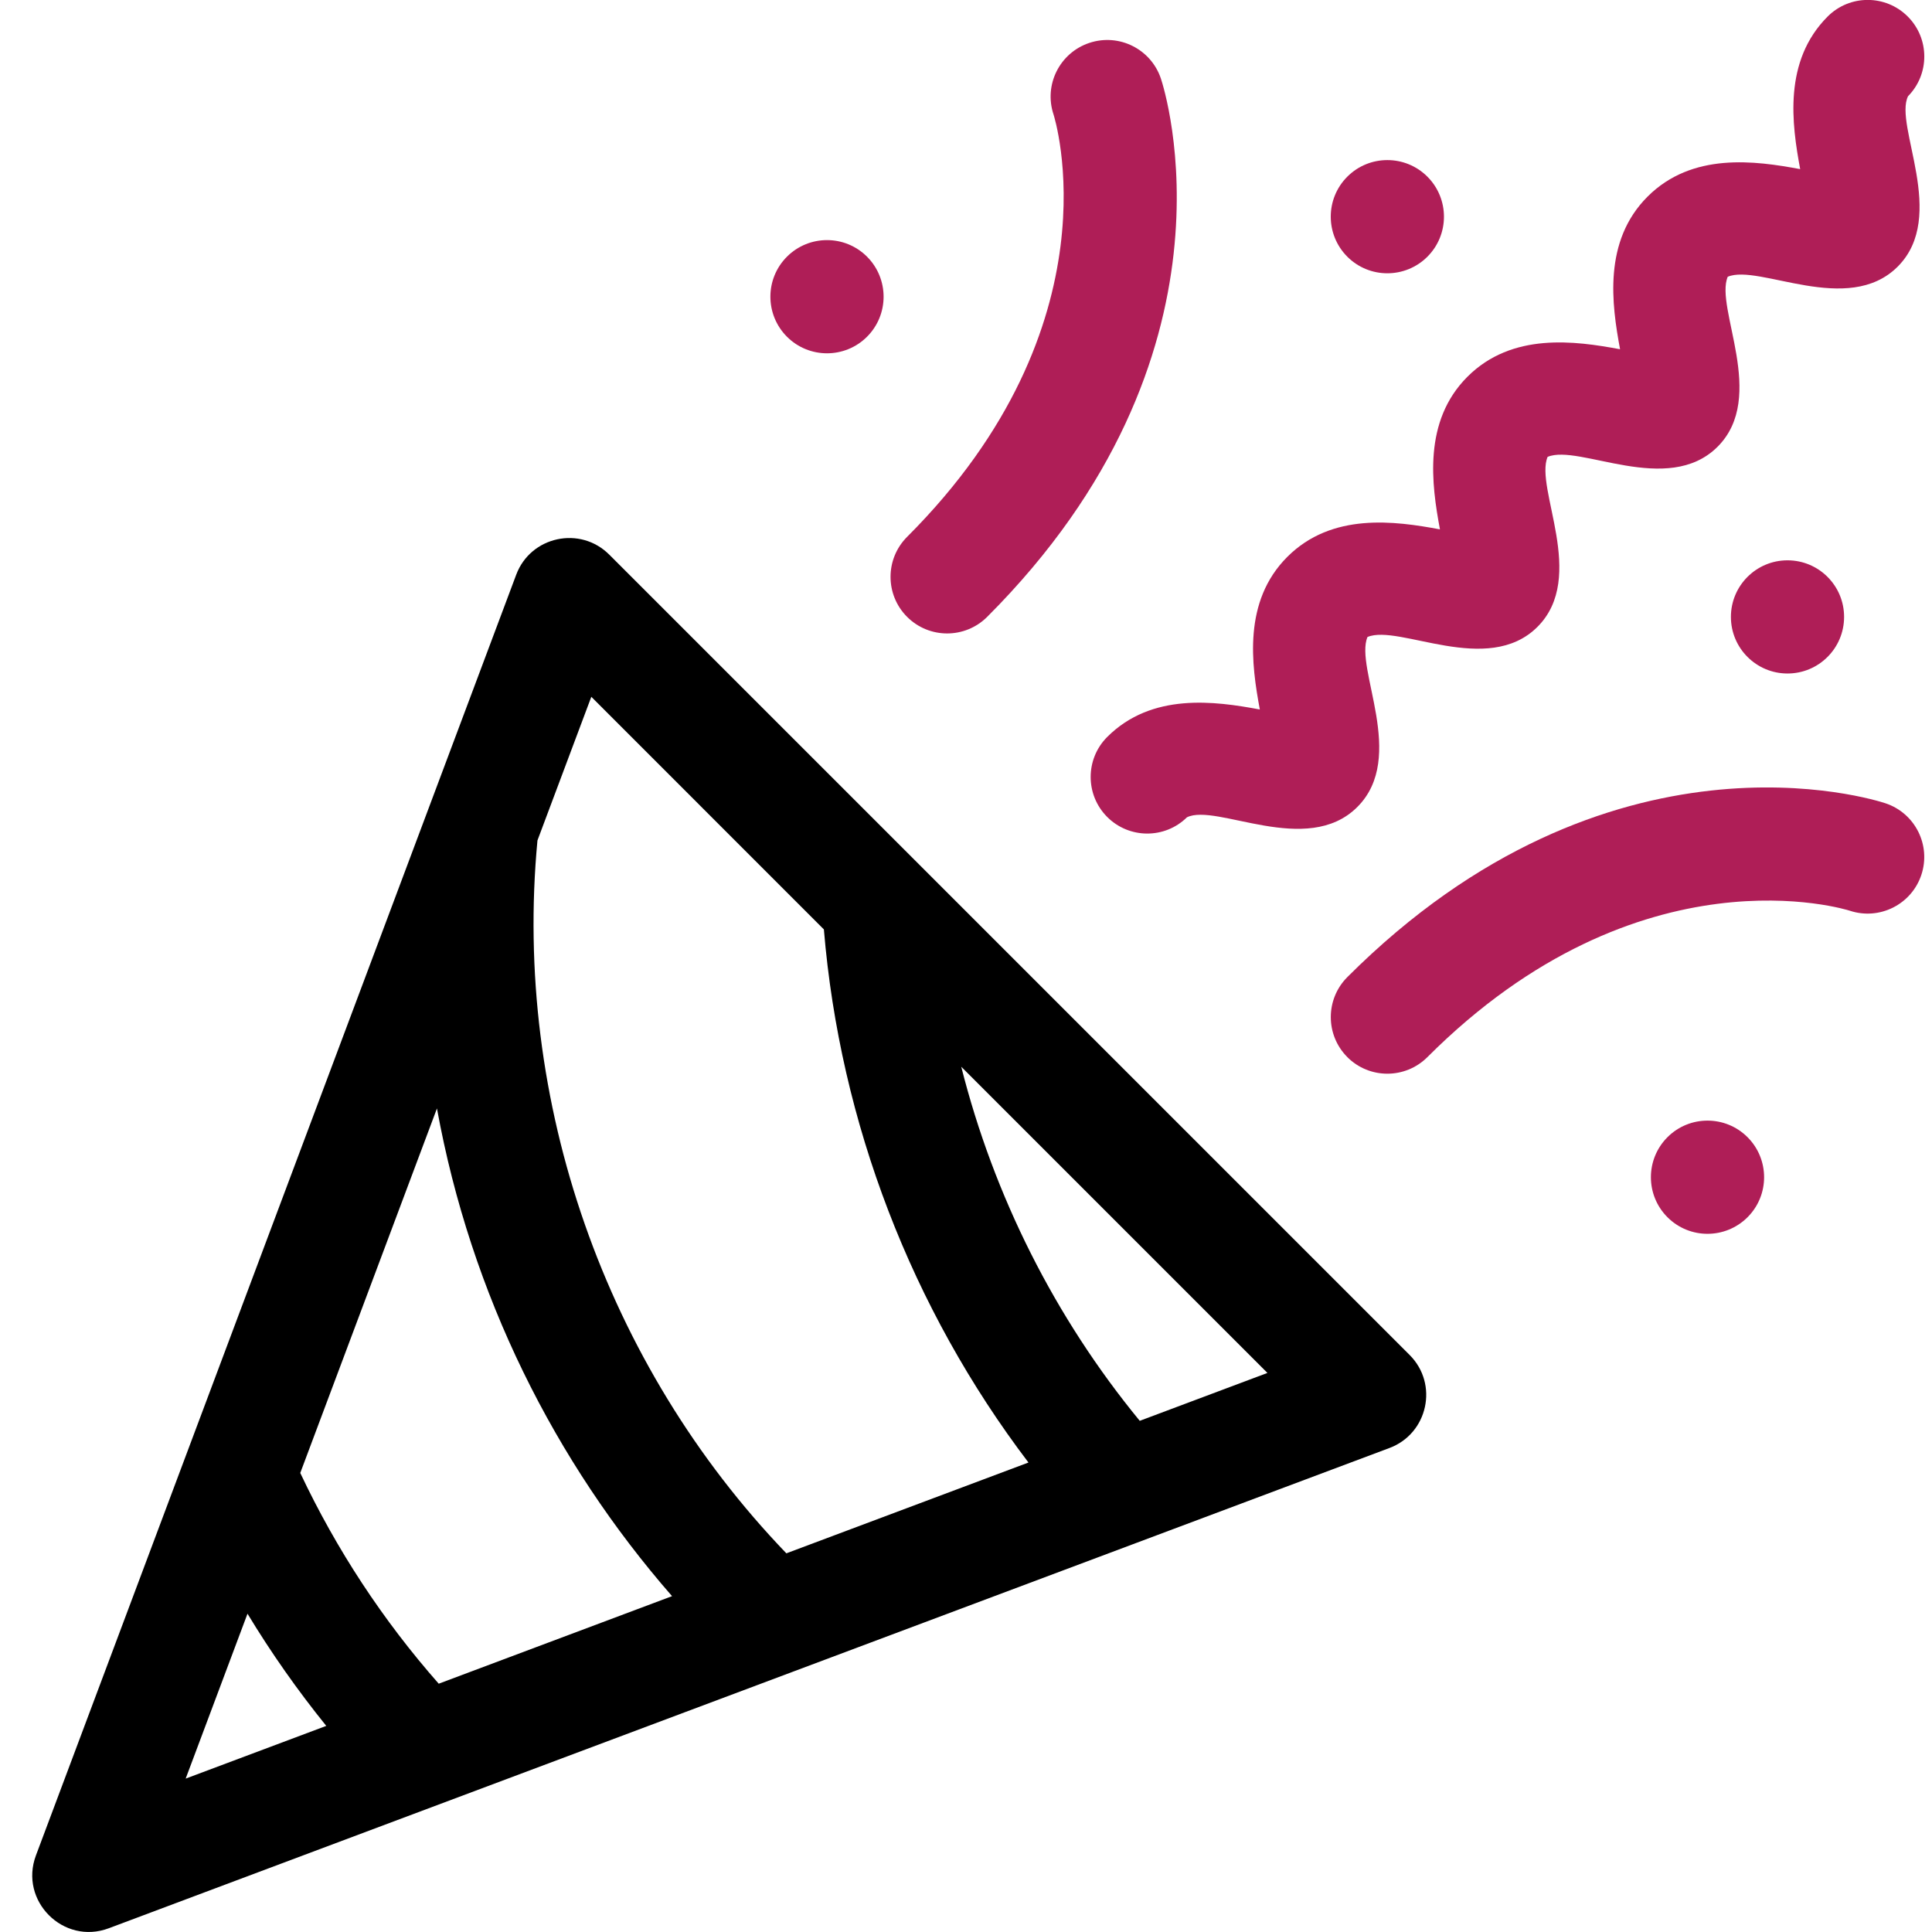 <svg fill="none" height="48" viewBox="0 0 48 48" width="48" xmlns="http://www.w3.org/2000/svg"><path d="m15.136 13.779c-.721-.721-1.952-.458-2.311.5l-11.932 31.818c-.423 1.127.681 2.234 1.81 1.81 1.598-.599 30.536-11.451 31.818-11.932.954-.357 1.226-1.586.501-2.311zm-.445 3.533 5.778 5.779c.4 4.806 2.18 9.425 5.083 13.245l-6.015 2.256c-4.499-4.68-6.796-11.224-6.184-17.712zm-3.791 24.519c-1.387-1.575-2.541-3.331-3.44-5.236l3.396-9.056c.843 4.632 2.924 8.775 5.841 12.117zm-4.751-1.739c.588.972 1.242 1.902 1.957 2.787l-3.493 1.31zm22.168-4.792c-2.109-2.566-3.623-5.584-4.435-8.797l7.607 7.607z" fill="#000"/><g fill="#af1e57"><path d="m33.474 26.264c.549.549 1.439.549 1.989 0 5.29-5.29 10.441-3.655 10.493-3.638.737.245 1.533-.153 1.779-.889.246-.737-.153-1.533-.889-1.779-.277-.092-6.865-2.189-13.371 4.317-.549.549-.549 1.44-0 1.989z"/><path d="m22.537 15.326c.549.549 1.439.549 1.989 0 6.505-6.506 4.409-13.093 4.317-13.371-.246-.737-1.042-1.135-1.779-.889-.737.246-1.135 1.042-.889 1.779.017.051 1.653 5.203-3.638 10.493-.549.549-.549 1.439 0 1.988z"/><path d="m27.509 18.309c-.549.549-.549 1.44 0 1.989.544.544 1.428.551 1.98.008.726-.362 2.981.996 4.234-.257 1.24-1.24-.077-3.449.252-4.223.775-.33 2.983.988 4.223-.252 1.24-1.24-.077-3.449.252-4.223.776-.33 2.983.988 4.223-.252 1.24-1.24-.077-3.449.252-4.223.772-.328 2.984.987 4.223-.252 1.252-1.253-.103-3.511.257-4.234.541-.55.538-1.434-.008-1.98-.549-.549-1.44-.549-1.989 0-1.108 1.108-.891 2.673-.683 3.792-1.119-.209-2.683-.426-3.792.683-1.108 1.108-.891 2.673-.683 3.792-1.119-.209-2.683-.426-3.792.683-1.108 1.108-.891 2.673-.683 3.792-1.119-.209-2.683-.426-3.792.683-1.108 1.108-.891 2.673-.683 3.792-1.119-.209-2.684-.425-3.792.683z"/><path d="m35.463 6.378c.549-.549.549-1.439 0-1.989-.549-.549-1.44-.549-1.989 0-.549.549-.549 1.439 0 1.989.549.549 1.439.549 1.989 0z"/><path d="m44.41 16.733c.777 0 1.406-.629 1.406-1.406s-.629-1.406-1.406-1.406-1.406.63-1.406 1.406.63 1.406 1.406 1.406z"/><path d="m41.428 28.253c-.549.549-.549 1.44 0 1.989.549.549 1.439.549 1.989 0 .549-.549.549-1.439 0-1.989-.549-.549-1.44-.549-1.989 0z"/><path d="m21.541 8.366c.549-.549.549-1.439 0-1.989-.549-.549-1.44-.549-1.989 0-.549.549-.549 1.439 0 1.989.549.549 1.44.549 1.989 0z"/></g></svg>